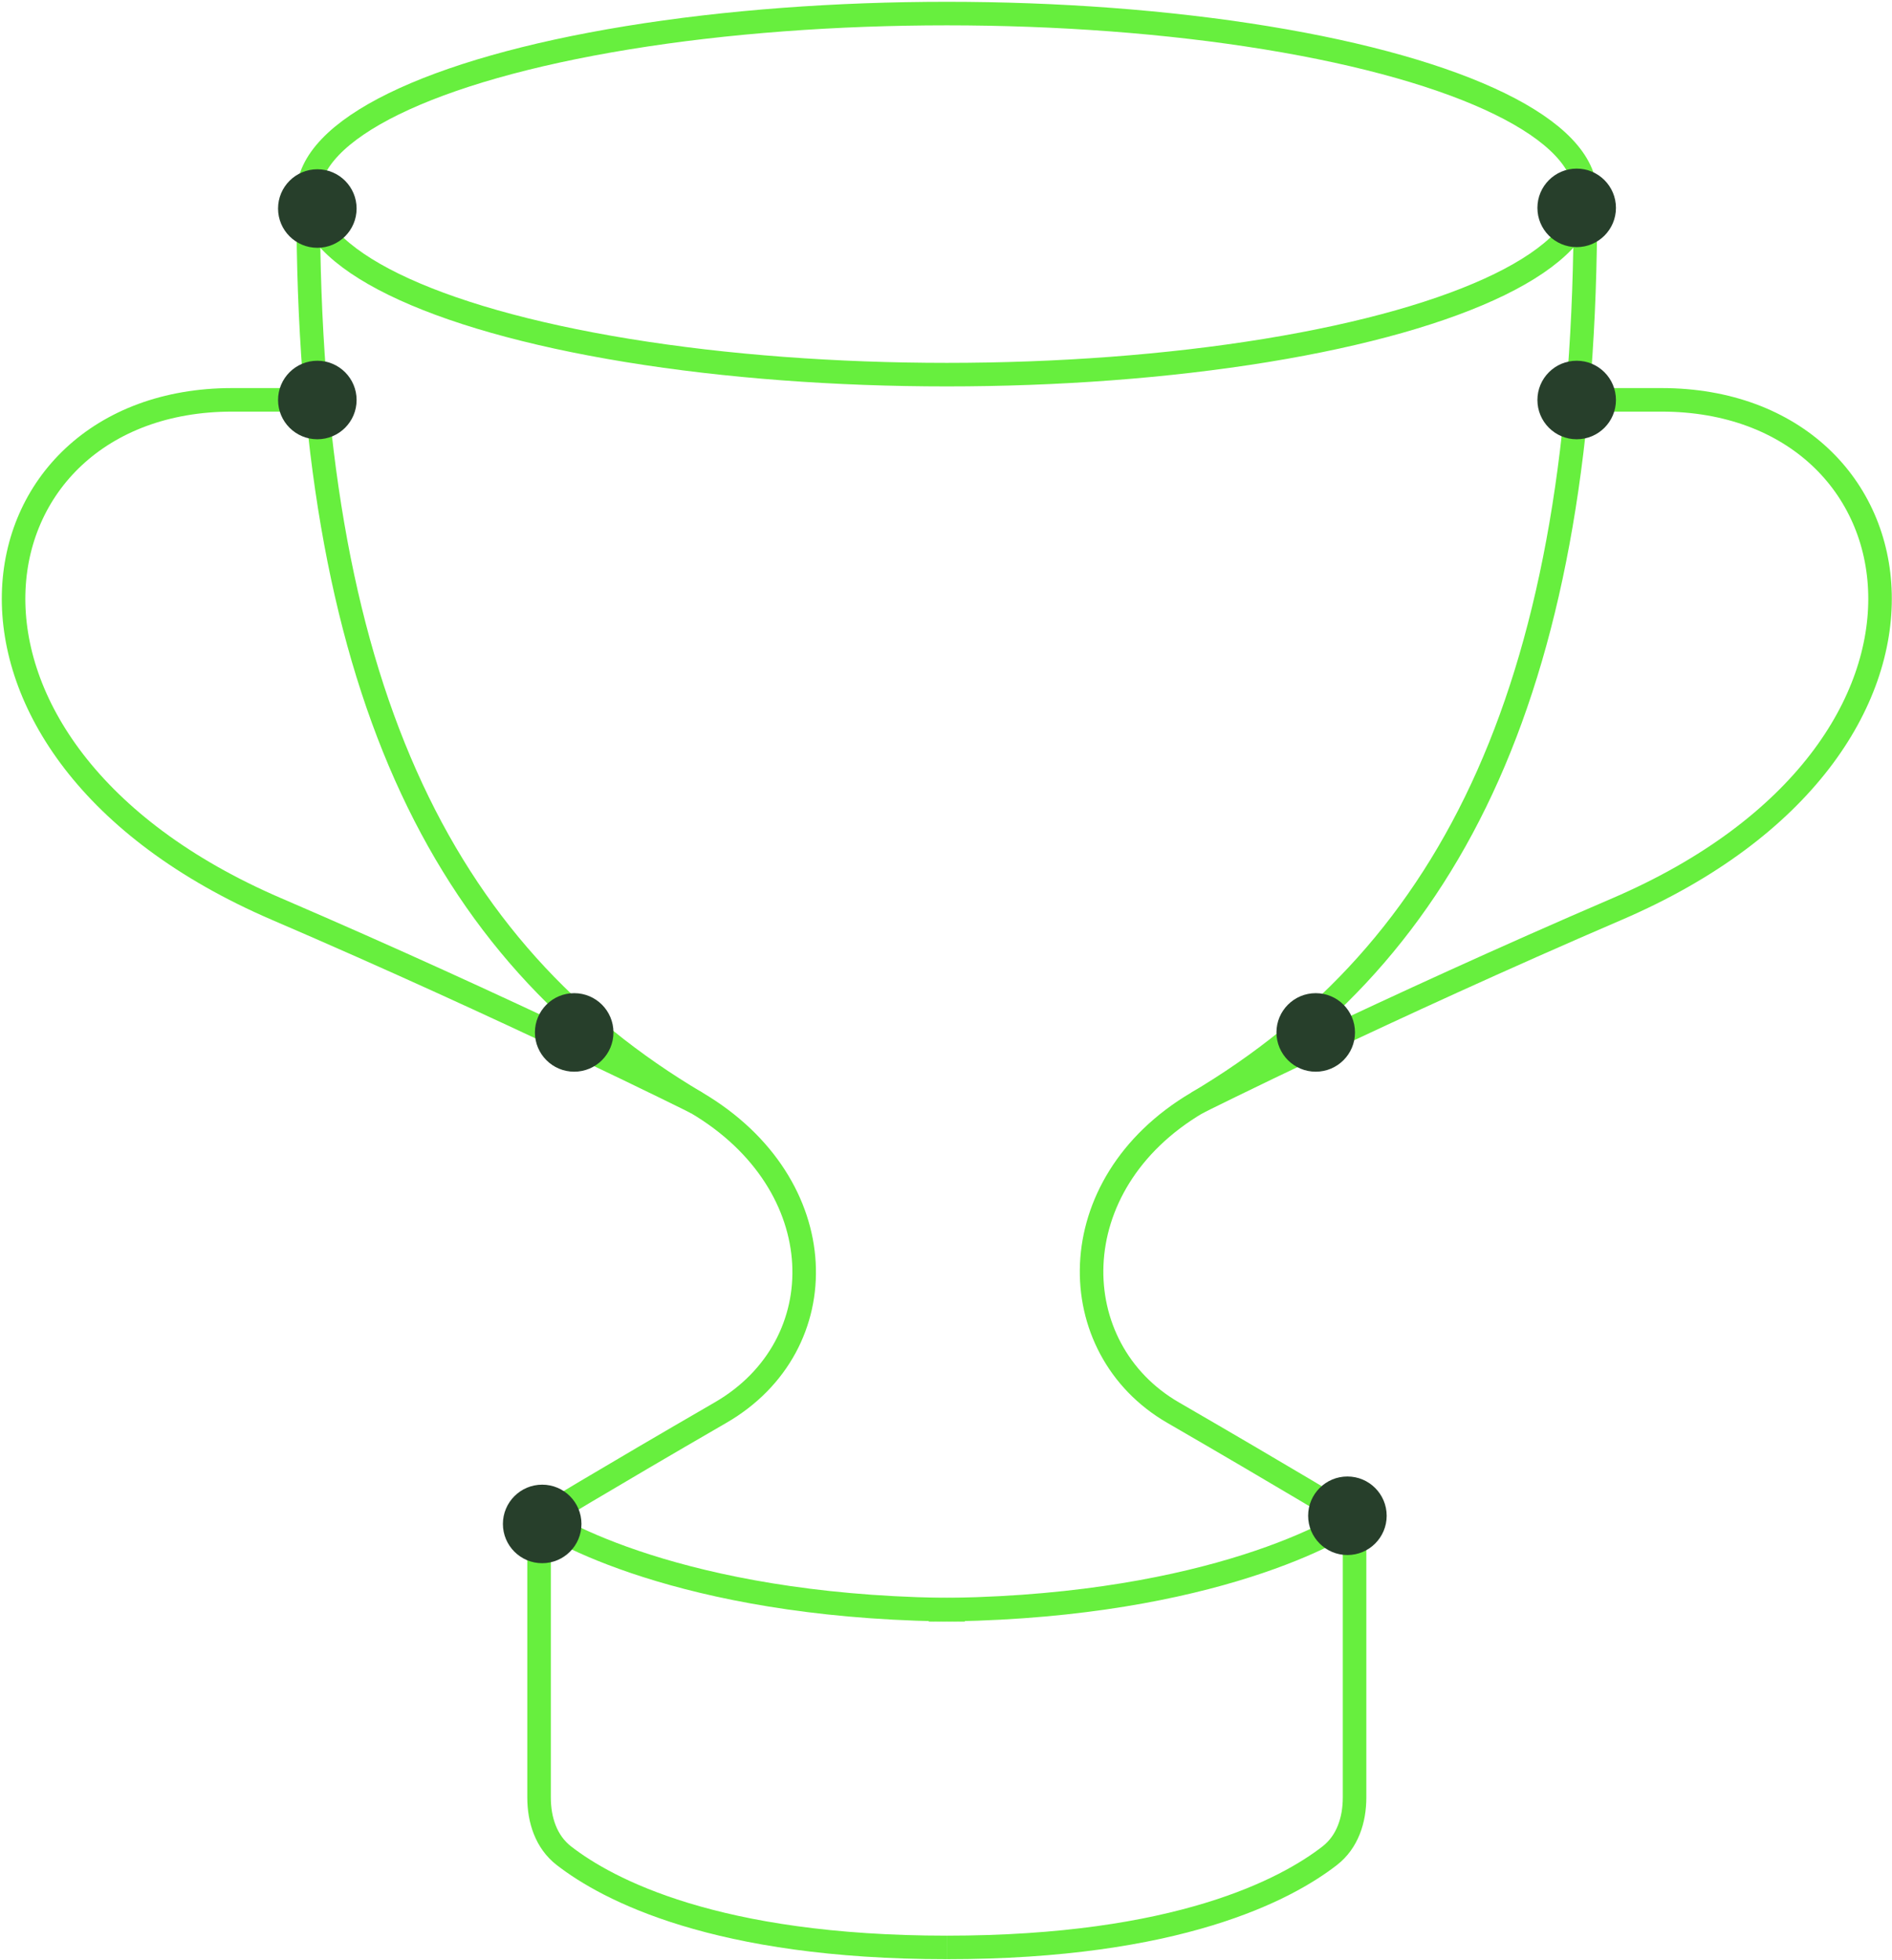 <svg width="697" height="722" viewBox="0 0 697 722" fill="none" xmlns="http://www.w3.org/2000/svg">
<path d="M348.798 717.46C263.627 717.46 223.733 696.101 207.718 683.658C201.197 678.592 198.587 670.502 198.587 662.244V559.813C198.587 559.813 222.711 545.163 265.477 520.406C308.243 495.649 307.482 436.396 256.662 406.324C161.601 350.072 113.537 251.057 113.537 75.469" stroke="#67EF3E" stroke-width="8.672"/>
<path d="M348.8 717.46C433.971 717.46 473.865 696.101 489.88 683.658C496.4 678.592 499.011 670.502 499.011 662.244V559.813C499.011 559.813 472.875 543.999 432.121 520.406C391.366 496.813 390.116 436.396 440.936 406.324C535.996 350.072 584.061 251.057 584.061 75.469" stroke="#67EF3E" stroke-width="8.672"/>
<path d="M117.845 147.307H85.575C-12.877 147.307 -36.224 275.531 101.885 334.906C187.474 371.704 256.663 406.314 256.663 406.314" stroke="#67EF3E" stroke-width="8.672"/>
<ellipse cx="348.797" cy="71.512" rx="235.261" ry="66.512" stroke="#67EF3E" stroke-width="8.672"/>
<path d="M197.253 558.244C206.437 565.49 257.515 593.067 355.453 593.067" stroke="#67EF3E" stroke-width="8.672"/>
<path d="M579.75 147.307H612.021C710.473 147.307 733.819 275.531 595.711 334.906C510.121 371.704 440.932 406.314 440.932 406.314" stroke="#67EF3E" stroke-width="8.672"/>
<path d="M500.346 558.244C491.163 565.49 440.085 593.067 342.147 593.067" stroke="#67EF3E" stroke-width="8.672"/>
<circle cx="116.902" cy="147.367" r="14.467" fill="#273F2B"/>
<circle cx="116.902" cy="76.828" r="14.467" fill="#273F2B"/>
<circle cx="580.839" cy="76.582" r="14.467" fill="#273F2B"/>
<circle cx="580.839" cy="147.367" r="14.467" fill="#273F2B"/>
<circle cx="14.467" cy="14.467" r="14.467" transform="matrix(-1 0 0 1 225.992 365.896)" fill="#273F2B"/>
<circle cx="14.467" cy="14.467" r="14.467" transform="matrix(-1 0 0 1 499.171 365.896)" fill="#273F2B"/>
<circle cx="14.467" cy="14.467" r="14.467" transform="matrix(-1 0 0 1 214.203 546.974)" fill="#273F2B"/>
<circle cx="14.467" cy="14.467" r="14.467" transform="matrix(-1 0 0 1 510.843 543.962)" fill="#273F2B"/>
</svg>
